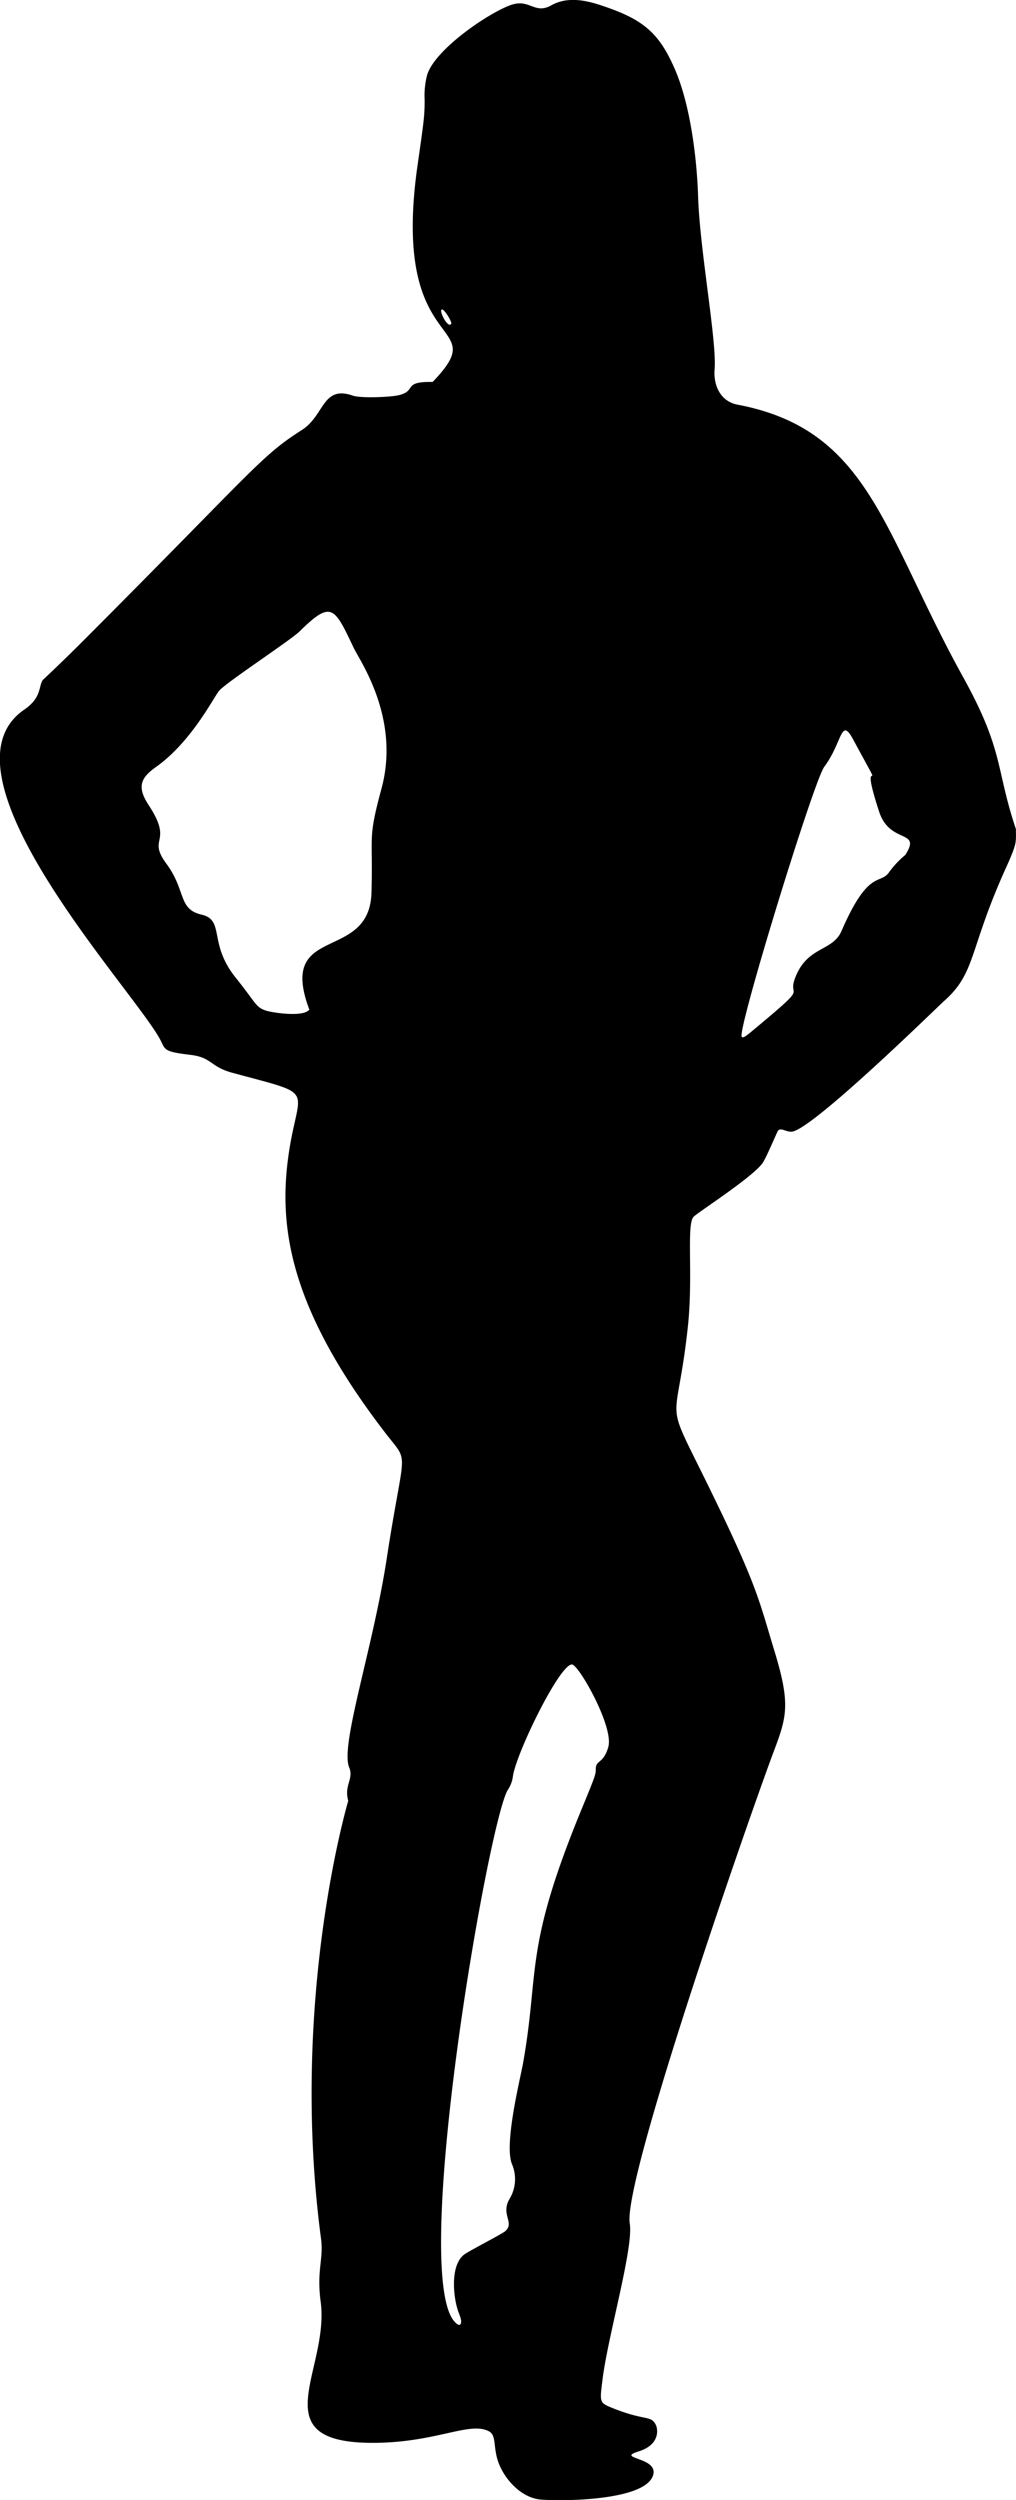 <svg xmlns="http://www.w3.org/2000/svg" viewBox="0 0 243.72 599.28"><g id="Layer_2" data-name="Layer 2"><g id="svg2"><path d="M243.7,198.74c-4.9-14.6-2.82-18.62-12.58-36.28-19.4-35-22.47-59.44-54.23-65.47-4.19-.8-5.78-4.79-5.47-8.51.55-6.77-3.54-28.47-3.95-41.24-.3-9.45-1.89-22.32-5.7-30.93-3.61-8.18-7.26-11.45-16.21-14.56-3.59-1.26-8.83-3-13.34-.46-3.92,2.2-5.11-1.52-9.37-.19-5,1.57-18.39,10.51-20.38,16.83a19.67,19.67,0,0,0-.61,6c0,3.67-.11,4.65-1.68,15.57-6.75,46.9,18.6,36.45,3.6,52.06-7.38-.14-3.66,2.09-8.1,3.16-2.11.51-9.2.75-11,.13-7.38-2.6-6.79,4.72-12.25,8.21-10,6.39-10.88,8.9-52.58,50.65-5.19,5.2-9.57,9.27-9.57,9.27-1.06,1.45-.22,4.23-4.43,7.1C-17,185.64,33.71,239,38.72,249.78c.92,2,1.13,2.38,7,3.08,5.14.62,4.66,2.82,9.91,4.26,20.67,5.63,16.08,3,13.67,19.15-2.63,17.58,0,37.17,23.19,67.28,5.89,7.63,4.47,2.64.27,30.11-3.31,21.57-11.21,44.68-9,50,1.17,2.8-1.29,4.19-.22,8,0,0-14.18,47.53-6.52,105.06.63,4.8-1.1,7.43-.1,15,2.25,16.65-15,34.36,13.72,33.83,14.32-.27,22-5.09,26.57-2.8,1.77.88,1.16,3.1,2,6.37,1.12,4.39,5.35,9.43,10.21,10h0c3.89.44,24.26.56,27.06-5.33,2.33-4.91-9.25-4.32-3.28-6.18,5.26-1.64,4.62-5.45,4.08-6.45-1.24-2.29-2.5-.77-10.49-4-3.16-1.27-2.91-1.44-2.19-7.29C146,559.38,152,538.66,151.07,533c-1.73-10.44,29-98.42,34.42-112.85,3.22-8.56,4.24-11.49.28-24.42-3.61-11.82-4-15.26-14.82-37.44-12.33-25.4-8.78-13.92-5.93-40.41,1.28-12.06-.38-24.24,1.33-26.18.88-1,13.84-9.26,16.51-12.81.89-1.19,3.59-7.68,3.78-7.88.7-.78,1.93.35,3.28.26,4.84-.35,35.39-30.31,36.39-31.18,8-7,5.94-12.25,15.28-32.68C244,202,243.7,201.91,243.7,198.74ZM108.23,77.63c-.78,1.24-3.16-3.45-2.17-3.45C106.62,74.18,108.51,77.19,108.23,77.63ZM91.52,189c-3.39,12.53-2,10.83-2.41,25C88.6,230.89,66.4,221.22,74.2,242c-1.44,1.94-9.12.69-10.46.23-2.46-.84-2.26-1.72-7.22-7.9-6.62-8.24-2.51-13.78-8.18-15.09s-3.65-5.73-8.41-12.18,1.81-4.8-4.28-14.09c-2.89-4.41-1.86-6.55,1.77-9.12,8.68-6.15,14-17.08,15.25-18.39,2-2.13,17.13-12.08,19.15-14.07,7.74-7.61,8.35-5.91,13.07,4C86.31,158.36,96.07,172.15,91.52,189Zm54.39,229.82c-1.27,4.19-3,2.89-3,5.33,0,1.23-.17,1.69-3.48,9.73-13.77,33.48-10,38.27-13.93,60.51-.71,4-4.7,19.8-2.64,24.47a9.15,9.15,0,0,1-.65,8.26c-2.16,3.72,1.31,5.66-1,7.69-.78.7-8.72,4.74-9.88,5.63-3.55,2.73-2.5,10.86-1.31,13.88.57,1.44.71,2.14.53,2.62h0c-.15.4-.45.45-.89.14-12-8.42,7.43-120.25,12.13-128a7.43,7.43,0,0,0,1.25-3.31c.84-5.78,11.94-28.35,14.43-26.7C139.67,400.49,147.27,414.3,145.91,418.77Zm71.31-213.93a22.21,22.21,0,0,0-3.95,4.19c-2.15,3.1-4.92-.91-11.41,14.09C199.77,228,194,226.81,191,233.76c-2.74,6.27,4.21,1.06-10.12,13h0c-2.2,1.85-2.65,2.11-2.95,1.75-1.14-1.43,17.25-61.29,19.8-64.71,4.36-5.85,3.94-12,6.86-6.67,9.34,17.29.77.48,6.3,17.44C213.46,202.44,221.1,198.73,217.22,204.84Z"/></g></g></svg>